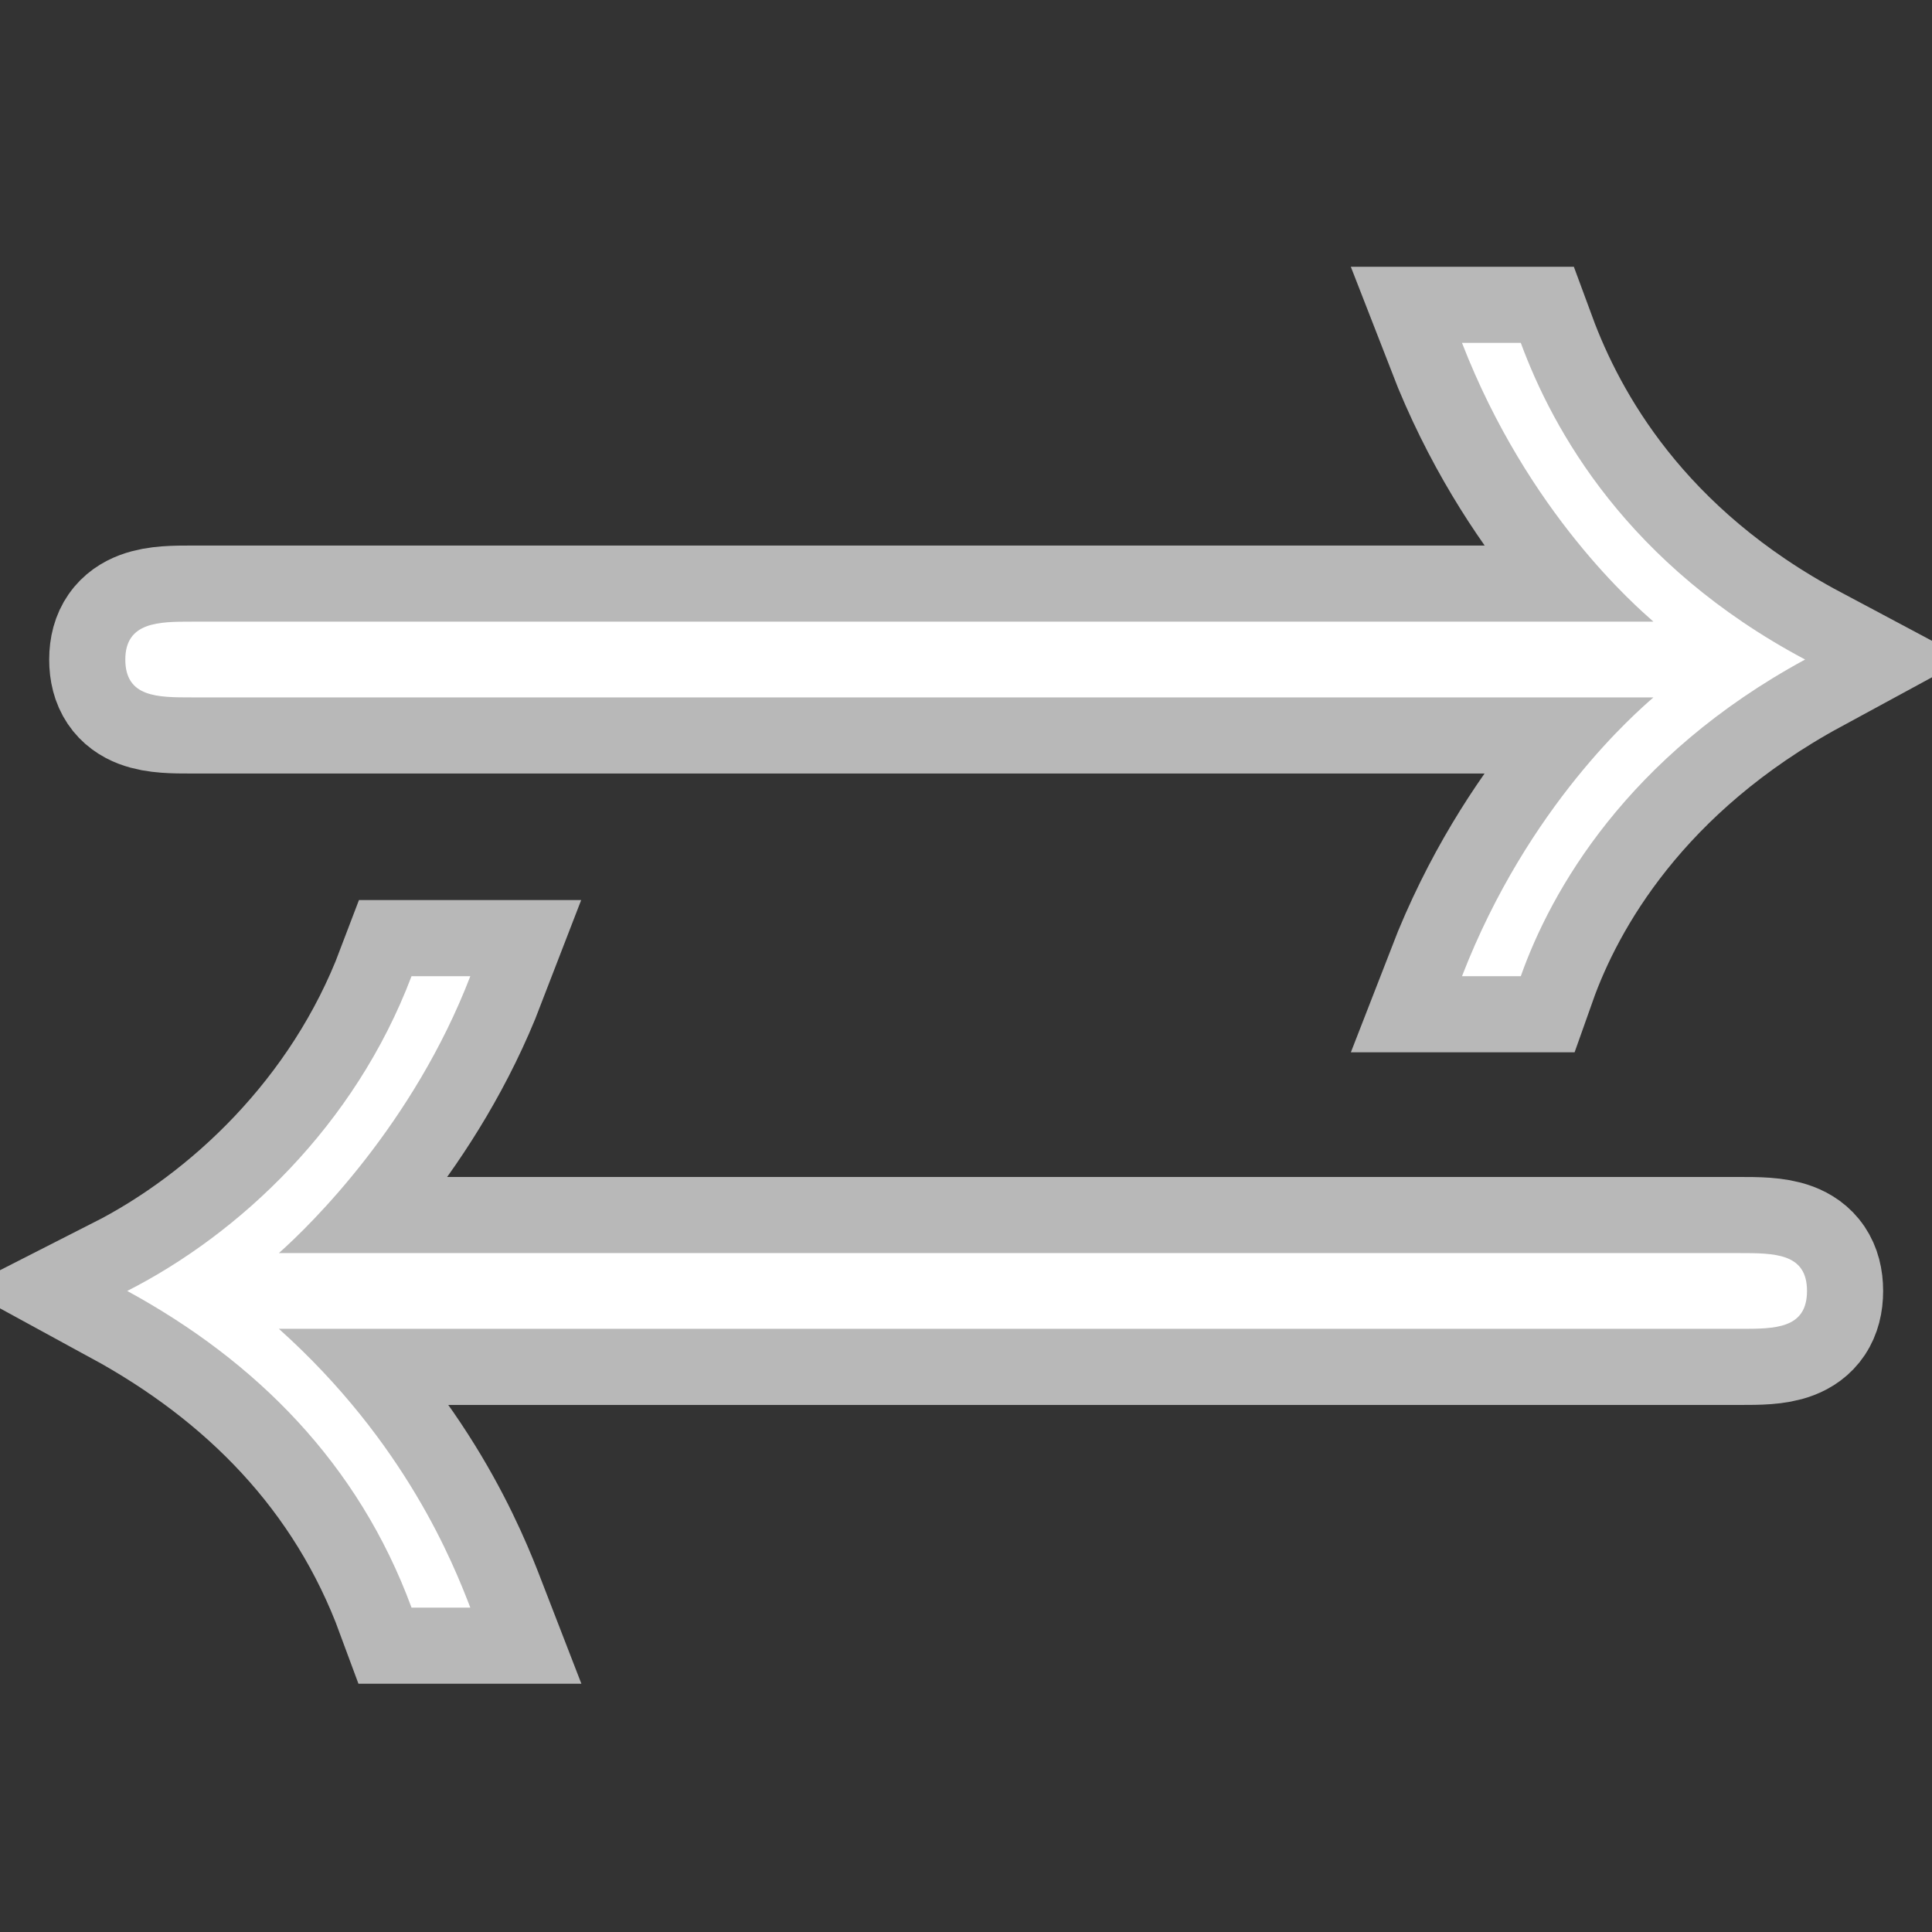 <?xml version="1.0" encoding="UTF-8" standalone="no"?>
<!-- This file was generated by dvisvgm 2.13.1 -->

<svg
   version="1.1"
   width="20pt"
   height="20pt"
   viewBox="76.712 56.12 20 20"
   id="svg7"
   xmlns="http://www.w3.org/2000/svg"
   xmlns:svg="http://www.w3.org/2000/svg">
  <rect x="76.712" y="56.12" width="20" height="20" fill="#333333" stroke="none"/>
  <defs
     id="defs2" />
  <g
     id="page1"
     transform="matrix(-1.97,0,0,1.97,247.64,-50.887)"
     style="opacity:1;fill:#ffffff;fill-opacity:1;stroke:#ffffff;stroke-width:0.8;stroke-miterlimit:4;stroke-dasharray:none;stroke-opacity:0.65">
    <path
       d="m 85.758,57.983 c 0.179,0 0.349,0 0.349,-0.199 0,-0.199 -0.179,-0.199 -0.349,-0.199 H 78.077 c 0.09,-0.08 0.658,-0.568 1.006,-1.465 h -0.309 c -0.169,0.458 -0.558,1.166 -1.494,1.664 0.936,0.508 1.335,1.215 1.494,1.664 h 0.309 C 78.735,58.55 78.167,58.062 78.077,57.983 Z m -0.458,3.318 c -0.667,0.598 -0.917,1.235 -1.006,1.465 h 0.309 c 0.279,-0.757 0.817,-1.295 1.494,-1.664 -0.588,-0.299 -1.196,-0.867 -1.494,-1.654 h -0.309 c 0.299,0.777 0.837,1.305 1.006,1.455 h -7.671 c -0.189,0 -0.359,0 -0.359,0.199 0,0.199 0.169,0.199 0.349,0.199 z"
       id="path4"
       style="opacity:1;fill:#ffffff;fill-opacity:1;stroke:#ffffff;stroke-width:0.8;stroke-miterlimit:4;stroke-dasharray:none;stroke-opacity:0.65" />
  </g>
</svg>
